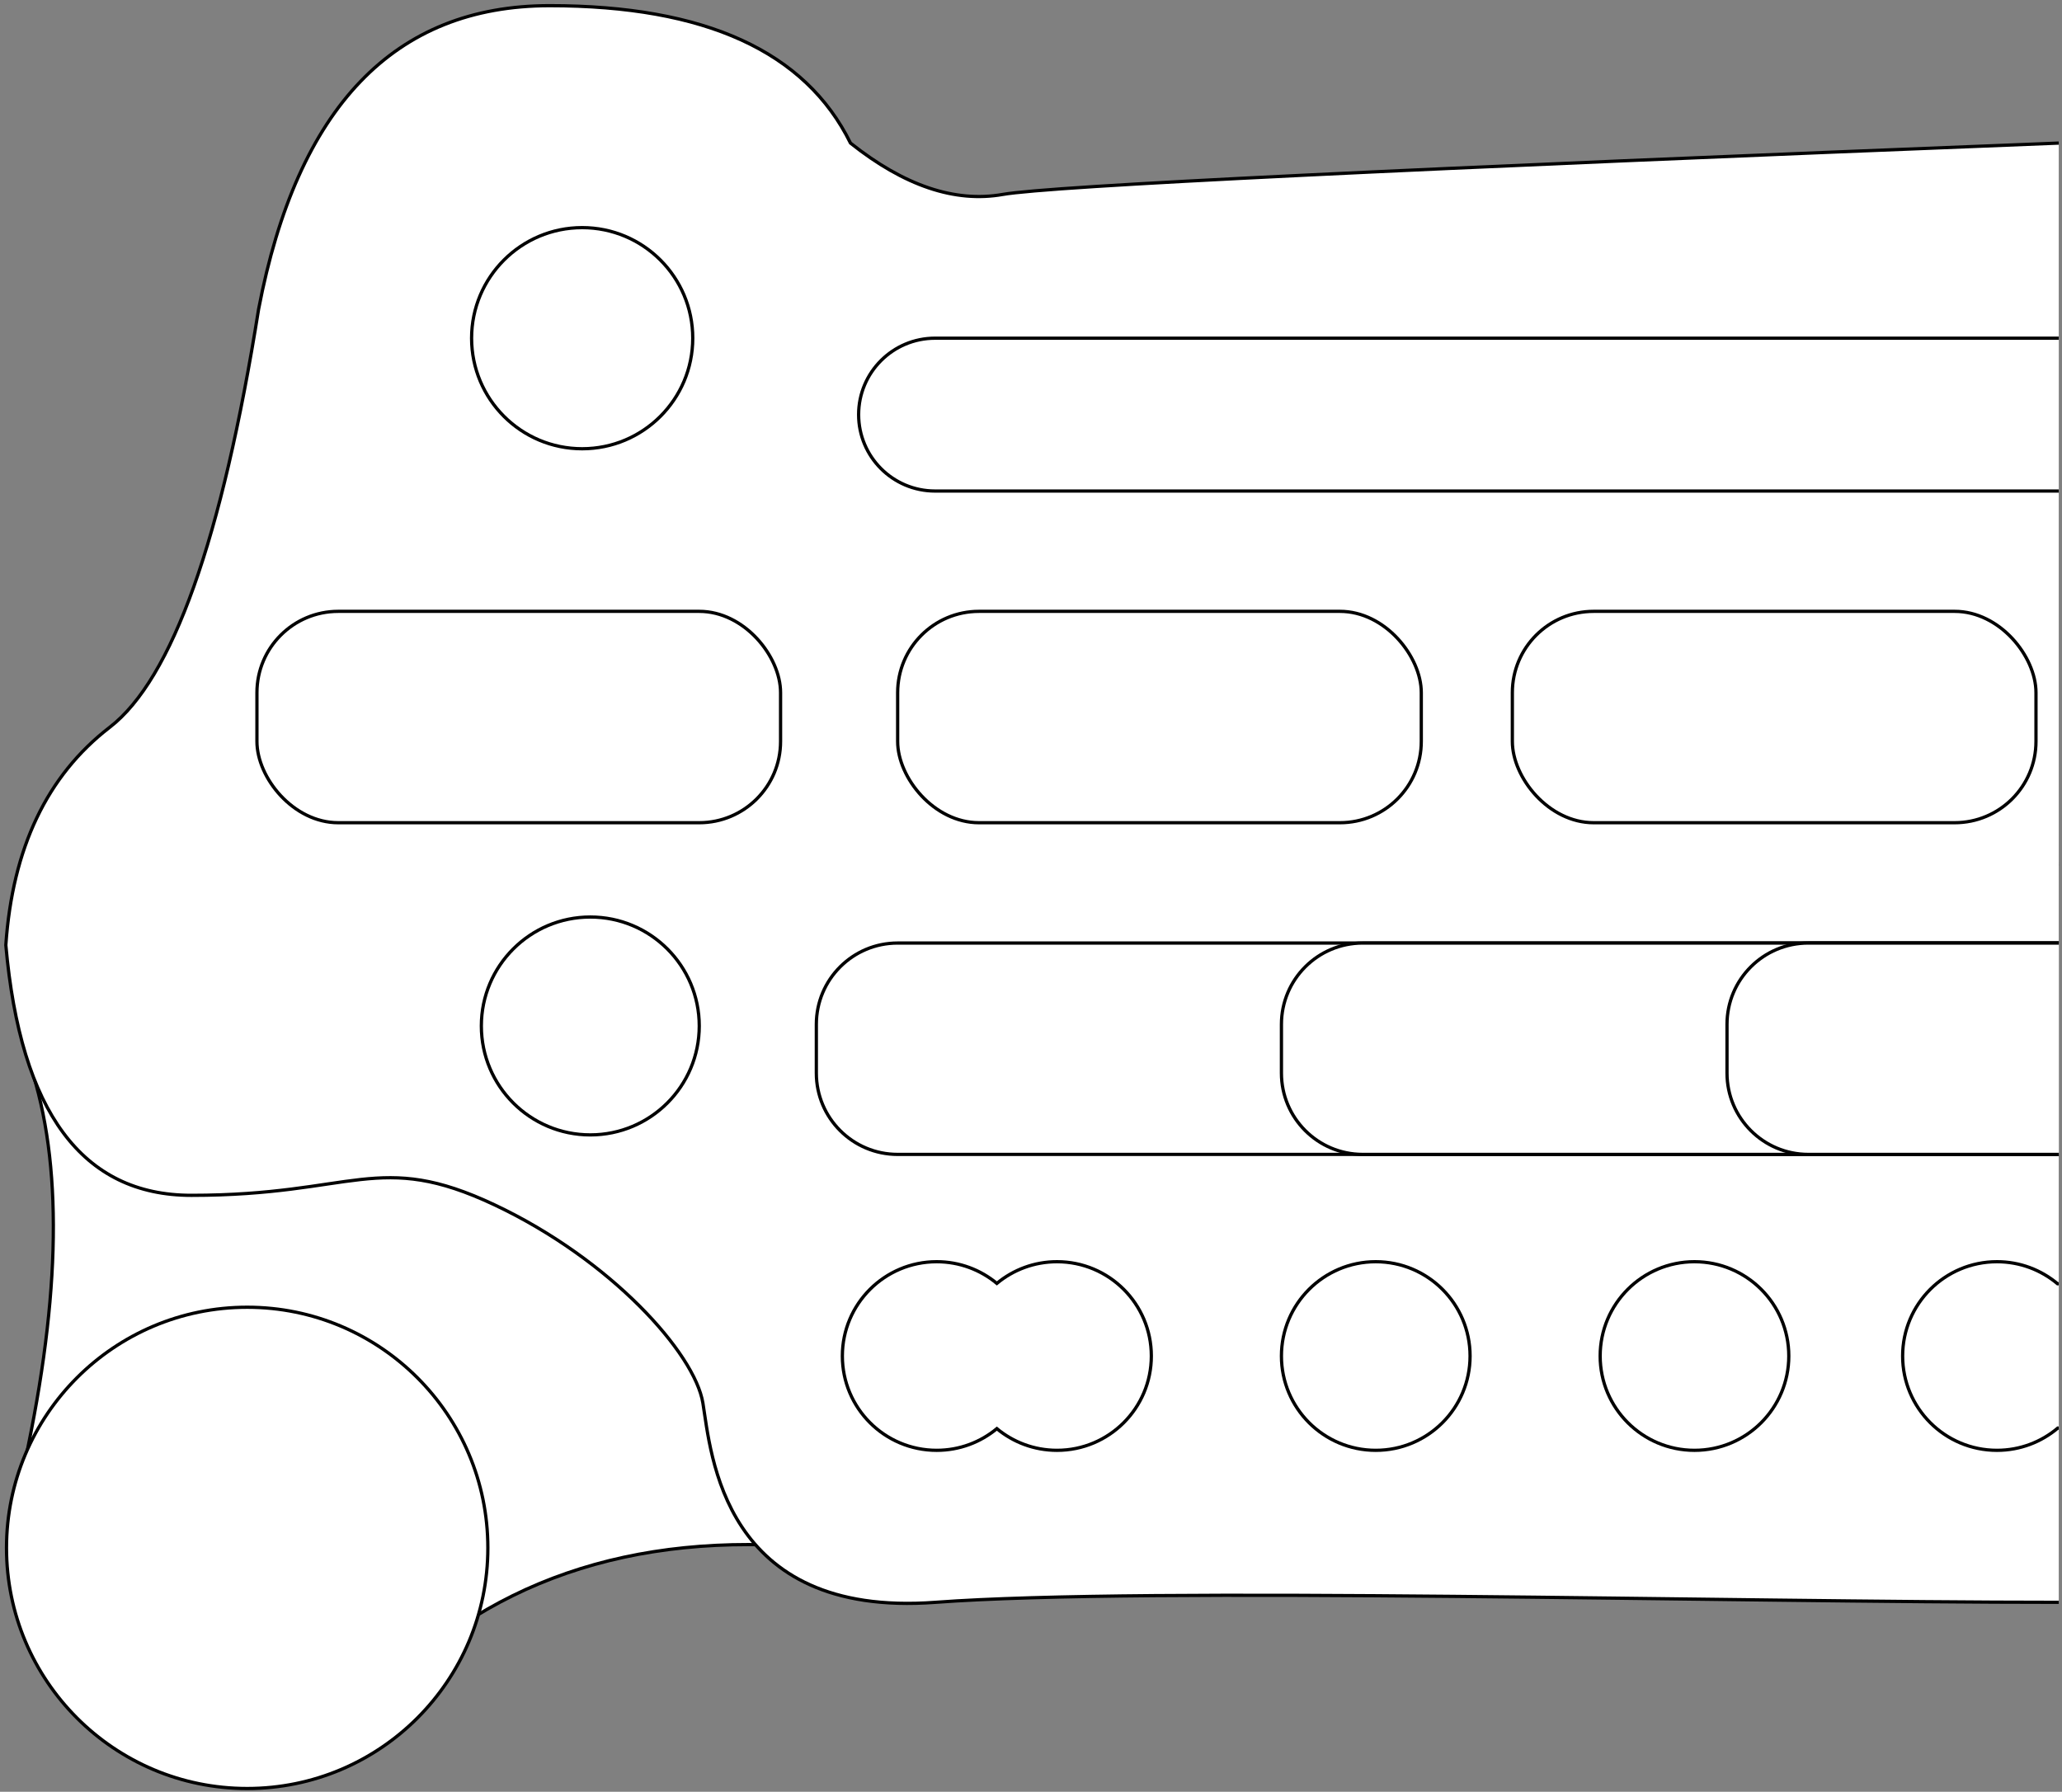 <?xml version="1.0" encoding="UTF-8"?>
<svg width="634px" height="551px" viewBox="0 0 634 551" version="1.1" xmlns="http://www.w3.org/2000/svg" xmlns:xlink="http://www.w3.org/1999/xlink">
    <rect x="0" y="0" width="634" height="551" fill="#808080" stroke="none"/>
    <title>ERZIMEDIUM</title>
    <g id="Page-1" stroke="none" stroke-width="1" fill="none" fill-rule="evenodd">
        <g id="ERZIMEDIUM" transform="translate(1.793, 1.746)" fill="#FFFFFF" stroke="#000000">
            <path d="M617.207,466.254 L249.207,474.254 C192.299,468.921 146.801,484.655 112.713,521.457 C78.625,558.26 42.648,535.329 4.782,452.667 C16.534,400.569 17.746,359.269 8.419,328.769 C-0.907,298.269 31.993,279.388 107.12,272.126 L631.207,263.786" id="board-back"></path>
            <path d="M631.207,42.254 C429.433,50.189 321.2,55.454 306.509,58.048 C291.817,60.641 276.216,55.377 259.704,42.254 C245.829,14.085 215.007,0 167.236,0 C119.466,0 89.627,31.111 77.721,93.333 C66.421,164.24 51.152,207.105 31.915,221.928 C12.679,236.75 2.04,259.071 0,288.889 C4.523,340.19 23.539,365.84 57.048,365.84 C107.312,365.84 114.491,351.889 150.273,368.773 C186.055,385.656 211.801,414.358 214.324,429.712 C216.848,445.067 220.18,495.877 285.825,490.996 C351.47,486.114 529.31,490.996 631.207,490.996" id="board"></path>
            <circle id="h12" cx="421.207" cy="415.254" r="29"></circle>
            <circle id="h13" cx="519.207" cy="415.254" r="29"></circle>
            <path d="M631.207,393.04 L630.851,393.04 C625.81,388.805 619.306,386.254 612.207,386.254 C596.191,386.254 583.207,399.238 583.207,415.254 C583.207,431.27 596.191,444.254 612.207,444.254 C619.333,444.254 625.859,441.684 630.908,437.42 L631.207,437.42" id="h14"></path>
            <path d="M323.207,386.254 C339.223,386.254 352.207,399.238 352.207,415.254 C352.207,431.27 339.223,444.254 323.207,444.254 C316.175,444.254 309.728,441.751 304.708,437.588 C299.687,441.751 293.24,444.254 286.207,444.254 C270.191,444.254 257.207,431.27 257.207,415.254 C257.207,399.238 270.191,386.254 286.207,386.254 C293.24,386.254 299.687,388.757 304.708,392.921 C309.728,388.757 316.175,386.254 323.207,386.254 Z" id="h11"></path>
            <circle id="h10" cx="74.207" cy="474.254" r="74"></circle>
            <path d="M631.207,353.254 L274.207,353.254 C260.4,353.254 249.207,342.061 249.207,328.254 L249.207,313.254 C249.207,299.447 260.4,288.254 274.207,288.254 L631.207,288.254" id="h7"></path>
            <path d="M631.207,353.254 L417.207,353.254 C403.4,353.254 392.207,342.061 392.207,328.254 L392.207,313.254 C392.207,299.447 403.4,288.254 417.207,288.254 L631.207,288.254" id="h8"></path>
            <path d="M631.207,353.254 L554.207,353.254 C540.4,353.254 529.207,342.061 529.207,328.254 L529.207,313.254 C529.207,299.447 540.4,288.254 554.207,288.254 L631.207,288.254" id="h9"></path>
            <circle id="h6" cx="179.707" cy="313.754" r="33.5"></circle>
            <rect id="h5" x="463.207" y="186.254" width="161" height="65" rx="25"></rect>
            <rect id="h4" x="274.207" y="186.254" width="161" height="65" rx="25"></rect>
            <rect id="h3" x="77.207" y="186.254" width="161" height="65" rx="25"></rect>
            <path d="M631.207,149.254 L285.707,149.254 C272.729,149.254 262.207,138.733 262.207,125.754 C262.207,112.775 272.729,102.254 285.707,102.254 L631.207,102.254" id="h2"></path>
            <circle id="h1" cx="177.207" cy="102.254" r="34"></circle>
        </g>
    </g>
</svg>